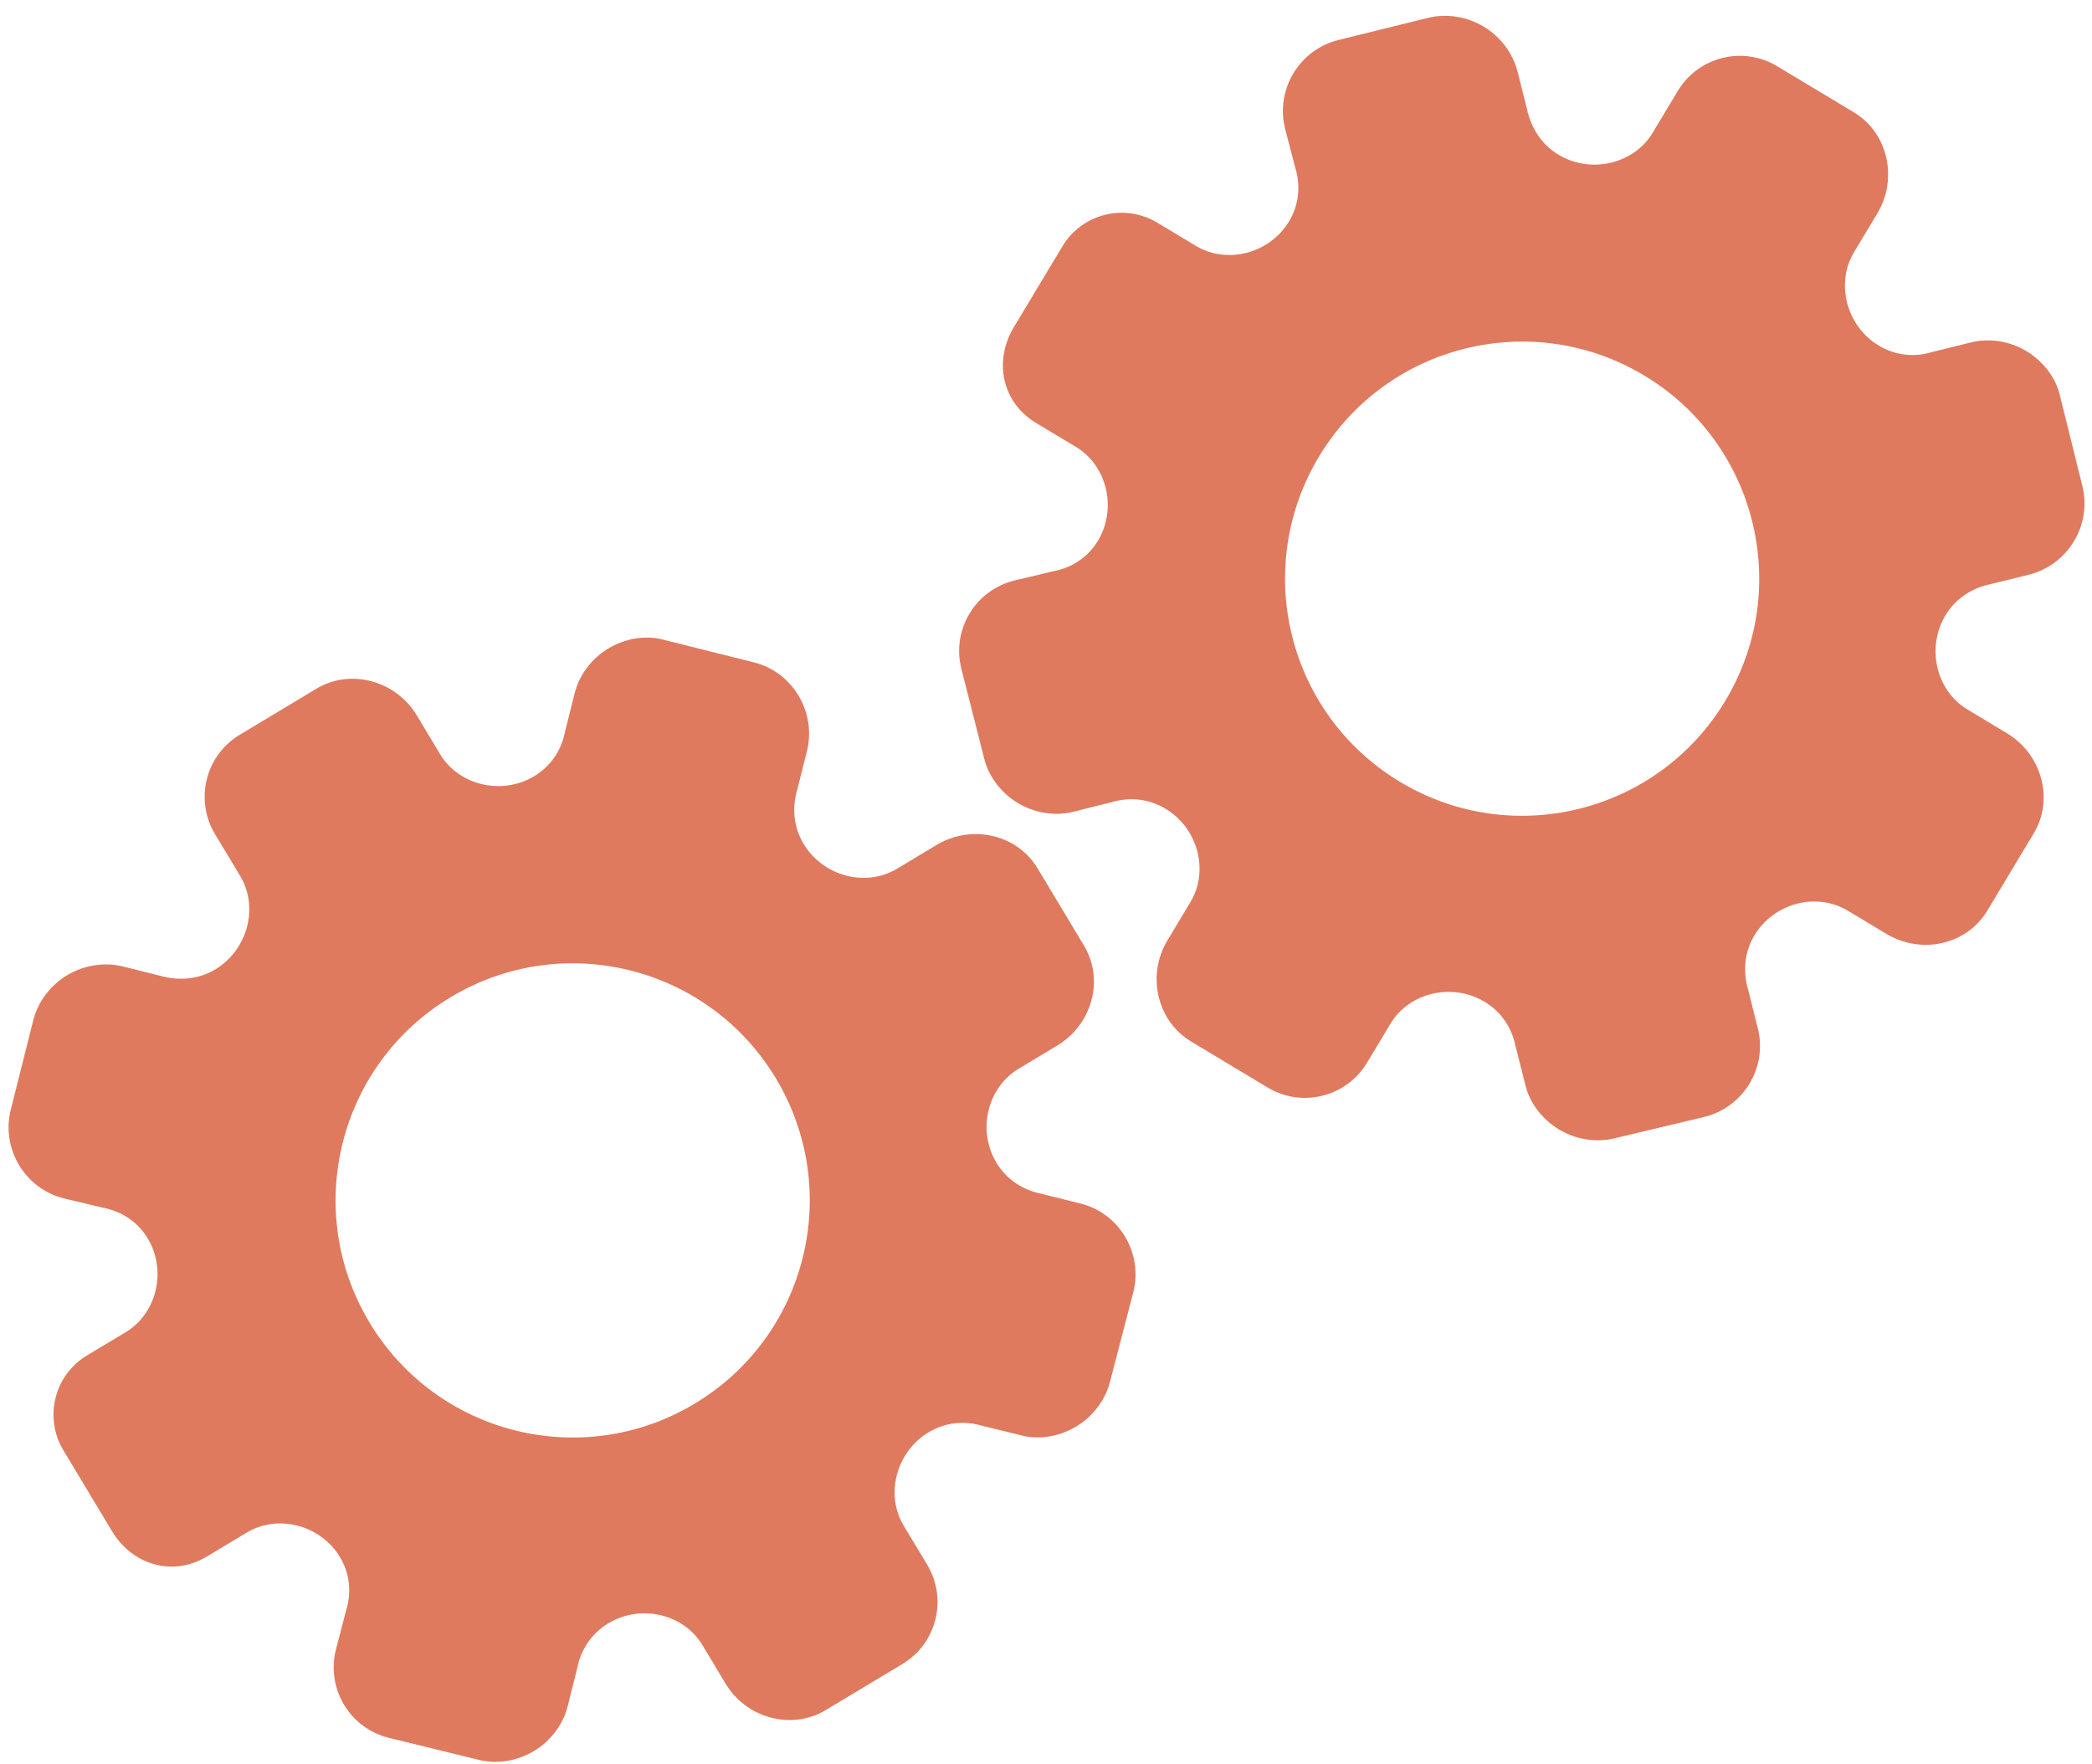 <?xml version="1.0" encoding="utf-8"?>
<!-- Generator: Adobe Illustrator 26.0.1, SVG Export Plug-In . SVG Version: 6.00 Build 0)  -->
<svg version="1.1" id="Calque_1" xmlns="http://www.w3.org/2000/svg" xmlns:xlink="http://www.w3.org/1999/xlink" x="0px" y="0px"
	 viewBox="0 0 56.483 47.636" style="enable-background:new 0 0 56.483 47.636;" xml:space="preserve">
<style type="text/css">
	.st0{display:none;}
	.st1{display:inline;}
	.st2{fill:#FEFEFE;}
	.st3{fill:#DF7A5F;}
	.st4{fill:#FEFDFD;}
	.st5{fill:#DF7B61;}
	.st6{display:none;fill:#DF7A5F;}
</style>
<g class="st0">
	<g class="st1">
		<path class="st2" d="M-20.415,83.636c0-33.333,0-66.667,0-100c33.333,0,66.667,0,100,0c0,33.333,0,66.667,0,100
			C46.252,83.636,12.918,83.636-20.415,83.636z M-2.367,77.461c4.241,0,8.027,0,11.636,0c1.779-3.334,2.089-6.999,4.275-9.976
			c2.625-3.574,5.739-5.677,10.368-5.937c5.398-0.304,11.079-3.178,12.639-9.631c0.308-1.272,0.87-2.246,2.12-2.235
			c2.648,0.022,4.441-1.862,6.113-3.216c1.438-1.164,1.912-1.662,3.857-0.977c2.262,0.797,4.822,0.029,6.54-1.993
			c1.155-1.359,2.411-1.909,4.24-1.93c2.377-0.027,4.713-0.671,6.365-2.646c0.791-0.946,1.739-1.177,2.96-1.353
			c3.048-0.44,6.243-1.687,7.515-4.375c1.187-2.509,2.479-5.589,0.742-8.699c-0.704-1.259-0.387-2.585,0.122-4.083
			c0.578-1.697,0.475-3.862-0.021-5.629c-0.602-2.141-1.727-4.599-4.127-5.022c-2.211-0.389-2.393-2.065-3.005-3.334
			c-1.494-3.095-3.744-5.012-7.059-5.8c-2.075-0.494-4.041-1.496-5.064-3.327c-1.397-2.502-3.834-3.518-6.07-4.571
			c-3.583-1.686-6.468-1.372-11.653-0.199c-1.333,0.302-2.636-0.042-4.11-0.765c-5.453-2.677-11.21-3.44-16.734-0.075
			c-1.717,1.046-2.98,0.963-4.878,0.415C10.235-9.1,6.159-8.571,2.907-5.192c-0.923,0.96-1.88,1.888-2.824,2.828
			c-1.166,0-2.364-0.177-3.491,0.031C-8.088-1.468-13.643,4.563-14.374,9.605c-0.146,1.01-0.21,1.833-1.054,2.586
			c-3.631,3.236-3.989,7.114-1.668,11.183c0.933,1.634,0.977,2.873,0.049,4.468c-0.683,1.175-1.114,2.575-1.332,3.927
			c-0.585,3.624,1.395,6.138,3.964,8.315c0,0.688-0.004,1.35,0.001,2.013c0.033,4.686,1.964,8.413,6.307,10.213
			c2.786,1.155,5.283,2.569,7.753,4.249c1.407,0.957,1.606,1.384,1.088,3.09c-0.529,1.742-0.611,3.693-1.043,5.56
			c-0.421,1.819-0.309,3.71-1.007,5.593C-2.061,72.811-2.032,75.106-2.367,77.461z"/>
		<path class="st3" d="M-2.367,77.461c0.335-2.355,0.306-4.65,1.05-6.658c0.698-1.883,0.586-3.774,1.007-5.593
			c0.432-1.867,0.513-3.818,1.043-5.56c0.519-1.707,0.319-2.133-1.088-3.09c-2.469-1.68-4.967-3.094-7.753-4.249
			c-4.343-1.8-6.274-5.527-6.307-10.213c-0.005-0.663-0.001-1.325-0.001-2.013c-2.569-2.177-4.549-4.691-3.964-8.315
			c0.218-1.352,0.649-2.752,1.332-3.927c0.928-1.595,0.884-2.834-0.049-4.468c-2.322-4.069-1.963-7.947,1.668-11.183
			c0.844-0.753,0.908-1.576,1.054-2.586C-13.643,4.563-8.088-1.468-3.408-2.333c1.127-0.208,2.326-0.031,3.493-0.03
			c0.943-0.941,1.899-1.869,2.822-2.829C6.159-8.571,10.235-9.1,14.405-7.896c1.898,0.548,3.161,0.631,4.878-0.415
			c5.523-3.366,11.281-2.602,16.734,0.075c1.474,0.724,2.777,1.067,4.11,0.765c5.185-1.173,8.07-1.487,11.653,0.199
			c2.236,1.052,4.673,2.069,6.07,4.571c1.023,1.831,2.989,2.833,5.064,3.327c3.315,0.788,5.566,2.705,7.059,5.8
			c0.612,1.269,0.794,2.945,3.005,3.334c2.4,0.423,3.525,2.881,4.127,5.022c0.497,1.767,0.599,3.932,0.021,5.629
			c-0.51,1.498-0.826,2.824-0.122,4.083c1.737,3.109,0.445,6.19-0.742,8.699c-1.272,2.689-4.467,3.935-7.515,4.375
			c-1.221,0.176-2.169,0.407-2.96,1.353c-1.652,1.975-3.987,2.618-6.365,2.646c-1.829,0.021-3.085,0.57-4.24,1.93
			c-1.718,2.022-4.278,2.79-6.54,1.993c-1.945-0.686-2.419-0.188-3.857,0.977c-1.672,1.354-3.466,3.239-6.113,3.216
			c-1.25-0.011-1.812,0.964-2.12,2.235c-1.561,6.453-7.241,9.327-12.639,9.631c-4.629,0.26-7.743,2.363-10.368,5.937
			c-2.187,2.977-2.497,6.642-4.275,9.976C5.66,77.461,1.874,77.461-2.367,77.461z M35.599,3.732
			c-0.091,2.616-0.673,4.597-1.425,4.794c-2.11,0.552-3.856-0.016-5.023-1.956c-0.9,0.9-1.722,1.722-2.737,2.737
			c2.321,0.954,2.704,2.929,2.019,4.889c-0.75,2.145-3.109,1.171-4.758,1.55c0,1.342,0,2.457,0,3.785
			c1.683,0.35,4.034-0.578,4.774,1.564c0.672,1.946,0.05,3.84-1.897,4.956c0.908,0.931,1.718,1.76,2.88,2.95
			c1.001-1.033,1.986-2.05,2.983-3.08c0.882,0.597,2.266,1.089,2.861,2.062c0.593,0.972,0.396,2.426,0.523,3.488
			c1.394,0,2.506,0,3.916,0c-0.86-3.268,0.707-4.907,3.507-5.699c0.939,0.939,1.879,1.879,2.891,2.891
			c0.765-0.849,1.529-1.698,2.395-2.659c-1.783-1.064-2.479-2.941-1.822-4.869c0.727-2.133,3.056-1.298,4.661-1.569
			c0-1.457,0-2.682,0-3.892c-1.814-0.139-3.796,0.487-4.587-1.437c-0.847-2.057-0.045-3.832,1.909-5.042
			c-0.905-0.871-1.737-1.671-2.776-2.672c-0.899,2.303-2.928,2.611-4.836,1.979c-2.144-0.71-1.237-3.075-1.572-4.771
			C38.162,3.732,37.047,3.732,35.599,3.732z M15.411,47.636c0.057-0.745,0.07-1.521,0.182-2.282c0.326-2.228,0.98-2.632,3.132-2.766
			c1.418-0.089,2.045,0.793,2.873,1.548c0.178,0.162,0.45,0.222,0.126,0.07c1.102-0.778,1.998-1.411,3.113-2.199
			c-2.437-1.083-2.687-3.013-2.168-4.747c0.573-1.914,2.515-1.708,4.178-1.65c0.239,0.008,0.491-0.341,0.546-0.382
			c0-1.254,0-2.364,0-3.424c-1.675-0.462-3.689,0.531-4.566-1.461c-0.945-2.148,0.036-3.9,1.276-4.817
			c-0.845-1.057-1.518-1.899-2.229-2.788c-0.959,1.005-1.868,1.959-2.751,2.883c-1.09-0.728-2.462-1.212-3.082-2.179
			c-0.621-0.967-0.49-2.416-0.719-3.835c-1.317,0.076-2.538,0.147-4.019,0.232c1.34,3.573-1.046,4.604-3.778,5.851
			c-0.706-0.795-1.649-1.856-2.353-2.65c-0.882,0.676-1.767,1.355-2.827,2.168c2.235,1.114,2.659,2.891,2.19,4.736
			c-0.668,2.626-3.385,1.191-4.791,1.869c0,1.417,0,2.532,0,3.71c1.795,0.336,4.064-0.552,4.788,1.737
			c0.623,1.97-0.286,3.681-1.585,4.581c0.777,1.063,1.43,1.957,2.092,2.861c1.221-1.255,2.08-2.238,3.912-2.142
			c3.767,0.197,2.045,3.439,2.901,5.075C13.092,47.636,14.089,47.636,15.411,47.636z"/>
		<path class="st4" d="M35.599,3.732c1.448,0,2.563,0,3.885,0c0.335,1.696-0.573,4.061,1.572,4.771
			c1.909,0.632,3.937,0.324,4.836-1.979c1.039,1,1.871,1.801,2.776,2.672c-1.955,1.209-2.756,2.984-1.909,5.042
			c0.792,1.923,2.773,1.298,4.587,1.437c0,1.21,0,2.435,0,3.892c-1.605,0.272-3.934-0.564-4.661,1.569
			c-0.657,1.928,0.039,3.805,1.822,4.869c-0.866,0.961-1.631,1.811-2.395,2.659c-1.012-1.012-1.951-1.951-2.891-2.891
			c-2.799,0.792-4.367,2.432-3.507,5.699c-1.41,0-2.521,0-3.916,0c-0.127-1.062,0.07-2.516-0.523-3.488
			c-0.594-0.973-1.978-1.464-2.861-2.062c-0.997,1.03-1.982,2.047-2.983,3.08c-1.161-1.19-1.971-2.02-2.88-2.95
			c1.948-1.115,2.569-3.009,1.897-4.956c-0.739-2.142-3.091-1.214-4.774-1.564c0-1.329,0-2.444,0-3.785
			c1.649-0.379,4.008,0.595,4.758-1.55c0.685-1.961,0.301-3.935-2.019-4.889c1.015-1.015,1.837-1.837,2.737-2.737
			c1.167,1.939,2.913,2.508,5.023,1.956C34.926,8.329,35.508,6.347,35.599,3.732z M43.585,17.419
			c-0.464-3.342-2.692-5.906-6.214-5.721c-3.357,0.177-5.91,2.63-5.724,6.152c0.177,3.357,2.63,5.91,6.152,5.724
			C41.156,23.397,43.494,20.955,43.585,17.419z"/>
		<path class="st4" d="M15.411,47.636c-1.323,0-2.319,0-3.556,0c-0.856-1.636,0.866-4.878-2.901-5.075
			c-1.833-0.096-2.692,0.888-3.912,2.142c-0.661-0.905-1.314-1.798-2.092-2.861c1.3-0.901,2.209-2.612,1.585-4.581
			c-0.724-2.289-2.994-1.4-4.788-1.737c0-1.178,0-2.293,0-3.71c1.406-0.678,4.123,0.756,4.791-1.869
			c0.469-1.845,0.045-3.623-2.19-4.736c1.06-0.813,1.945-1.492,2.827-2.168c0.704,0.793,1.647,1.855,2.353,2.65
			c2.731-1.247,5.118-2.278,3.778-5.851c1.48-0.086,2.702-0.156,4.019-0.232c0.228,1.419,0.098,2.868,0.719,3.835
			c0.62,0.966,1.992,1.451,3.082,2.179c0.882-0.925,1.792-1.878,2.751-2.883c0.711,0.889,1.384,1.731,2.229,2.788
			c-1.24,0.917-2.22,2.669-1.276,4.817c0.876,1.993,2.891,1,4.566,1.461c0,1.059,0,2.17,0,3.424
			c-0.055,0.041-0.307,0.39-0.546,0.382c-1.663-0.058-3.606-0.264-4.178,1.65c-0.519,1.734-0.268,3.664,2.168,4.747
			c-1.115,0.788-2.011,1.42-3.113,2.199c0.325,0.151,0.052,0.092-0.126-0.07c-0.828-0.755-1.456-1.636-2.873-1.548
			c-2.153,0.135-2.806,0.538-3.132,2.766C15.482,46.115,15.468,46.891,15.411,47.636z M19.585,33.633
			c-0.04-3.107-2.762-5.982-6.003-5.988c-3.107-0.006-5.982,2.752-5.988,5.993c-0.006,3.107,2.752,5.982,5.993,5.988
			C16.695,39.632,19.534,36.874,19.585,33.633z"/>
		<path class="st5" d="M43.585,17.419c-0.091,3.537-2.429,5.978-5.786,6.155c-3.522,0.185-5.975-2.367-6.152-5.724
			c-0.185-3.522,2.367-5.975,5.724-6.152C40.893,11.512,43.121,14.076,43.585,17.419z"/>
		<path class="st5" d="M19.585,33.633c-0.051,3.241-2.891,5.998-5.997,5.993c-3.241-0.006-5.998-2.88-5.993-5.988
			c0.006-3.241,2.88-5.998,5.988-5.993C16.823,27.652,19.545,30.526,19.585,33.633z"/>
	</g>
</g>
<rect x="-2.415" y="16.636" class="st6" width="30" height="33"/>
<rect x="22.585" y="2.636" class="st6" width="30" height="31"/>
<g>
	<path class="st3" d="M5.587,42.024l1.074-0.645c0.847-0.509,1.997-0.205,2.519,0.663c0.263,0.437,0.317,0.945,0.165,1.436
		l-0.275,1.058c-0.268,1.054,0.376,2.127,1.433,2.385l2.431,0.595c0.481,0.12,1.032,0.031,1.483-0.24
		c0.451-0.271,0.781-0.711,0.908-1.197l0.256-1.028c0.102-0.526,0.401-0.957,0.845-1.224c0.874-0.525,2.032-0.254,2.538,0.587
		l0.628,1.046c0.554,0.923,1.775,1.268,2.704,0.71l2.07-1.244c0.924-0.555,1.223-1.754,0.668-2.679L24.4,41.192
		c-0.507-0.843-0.203-1.997,0.673-2.523c0.438-0.263,0.953-0.321,1.441-0.175l1.059,0.259c0.487,0.128,1.034,0.032,1.486-0.24
		c0.452-0.271,0.783-0.713,0.909-1.2l0.633-2.434c0.261-1.053-0.385-2.13-1.434-2.386l-1.031-0.258
		c-0.528-0.103-0.966-0.399-1.23-0.838c-0.527-0.878-0.252-2.032,0.596-2.542l1.04-0.625c0.938-0.563,1.284-1.77,0.723-2.703
		l-0.626-1.042l-0.626-1.042c-0.556-0.926-1.788-1.193-2.726-0.63l-1.068,0.642c-0.847,0.509-2,0.2-2.524-0.673
		c-0.264-0.44-0.321-0.967-0.165-1.482l0.258-1.025c0.259-1.054-0.389-2.134-1.438-2.393l-2.441-0.611
		c-0.486-0.129-1.034-0.034-1.485,0.237c-0.451,0.271-0.781,0.712-0.906,1.2l-0.266,1.058c-0.093,0.496-0.391,0.927-0.828,1.19
		c-0.874,0.525-2.035,0.25-2.543-0.596l-0.628-1.045c-0.558-0.928-1.775-1.282-2.711-0.72l-2.07,1.244
		c-0.924,0.555-1.223,1.754-0.668,2.679l0.682,1.134c0.506,0.842,0.201,1.995-0.675,2.522c-0.438,0.263-0.964,0.318-1.481,0.172
		l-1.031-0.257c-0.489-0.116-1.035-0.031-1.487,0.241c-0.452,0.272-0.783,0.713-0.91,1.2L0.29,29.966
		c-0.262,1.052,0.384,2.128,1.436,2.39l1.066,0.254c0.506,0.097,0.933,0.39,1.193,0.821c0.527,0.877,0.251,2.031-0.598,2.541
		l-1.039,0.624c-0.882,0.53-1.168,1.675-0.638,2.558l0.67,1.114l0.625,1.041C3.551,42.25,4.656,42.583,5.587,42.024z M9.976,35.706
		L9.976,35.706c-1.817-3.024-0.848-6.957,2.19-8.782c3.038-1.825,6.965-0.834,8.782,2.19l0,0l0,0
		c1.817,3.024,0.848,6.957-2.19,8.782C15.72,39.721,11.793,38.731,9.976,35.706L9.976,35.706z"/>
	<path class="st3" d="M27.973,11.419l1.074,0.645c0.847,0.509,1.118,1.667,0.597,2.535c-0.263,0.437-0.685,0.723-1.19,0.82
		l-1.064,0.254c-1.057,0.258-1.702,1.331-1.433,2.385l0.616,2.426c0.12,0.481,0.457,0.926,0.908,1.197s0.995,0.356,1.483,0.24
		l1.028-0.257c0.513-0.157,1.034-0.095,1.478,0.172c0.874,0.525,1.178,1.675,0.673,2.516l-0.628,1.046
		c-0.554,0.923-0.286,2.163,0.643,2.721l2.07,1.244c0.924,0.555,2.123,0.256,2.679-0.668l0.635-1.056
		c0.507-0.843,1.668-1.117,2.544-0.59c0.438,0.263,0.731,0.691,0.831,1.19l0.268,1.057c0.116,0.49,0.458,0.928,0.909,1.2
		c0.452,0.271,0.997,0.356,1.486,0.24l2.446-0.583c1.053-0.264,1.699-1.34,1.434-2.386l-0.256-1.031
		c-0.157-0.514-0.101-1.041,0.163-1.48c0.527-0.878,1.676-1.177,2.525-0.667l1.04,0.625c0.938,0.563,2.166,0.303,2.726-0.63
		l0.626-1.042l0.626-1.042c0.556-0.926,0.214-2.139-0.723-2.703l-1.068-0.642c-0.847-0.509-1.116-1.672-0.591-2.545
		c0.264-0.44,0.704-0.738,1.231-0.842l1.026-0.254c1.052-0.266,1.701-1.345,1.438-2.393l-0.606-2.442
		c-0.115-0.49-0.455-0.929-0.906-1.2c-0.451-0.271-0.995-0.355-1.485-0.237l-1.059,0.262c-0.481,0.151-1.003,0.09-1.44-0.173
		c-0.874-0.525-1.176-1.68-0.668-2.525l0.628-1.045c0.558-0.928,0.299-2.169-0.637-2.731l-2.07-1.244
		c-0.924-0.555-2.123-0.256-2.679,0.668l-0.682,1.134c-0.506,0.842-1.667,1.114-2.543,0.588c-0.438-0.263-0.734-0.702-0.847-1.227
		L40.97,1.919c-0.127-0.487-0.458-0.928-0.91-1.2c-0.452-0.272-0.997-0.357-1.487-0.241l-2.441,0.603
		c-1.052,0.262-1.699,1.338-1.436,2.39l0.276,1.061c0.152,0.492,0.094,1.007-0.165,1.439c-0.527,0.877-1.675,1.175-2.524,0.664
		l-1.039-0.624c-0.882-0.53-2.028-0.245-2.558,0.638l-0.67,1.114l-0.625,1.041C26.818,9.727,27.041,10.859,27.973,11.419z
		 M35.611,12.328L35.611,12.328c1.817-3.024,5.744-4.015,8.782-2.19c3.038,1.825,4.007,5.758,2.19,8.782l0,0l0,0
		c-1.817,3.024-5.744,4.015-8.782,2.19C34.763,19.285,33.794,15.353,35.611,12.328L35.611,12.328z"/>
</g>
<g>
</g>
<g>
</g>
<g>
</g>
<g>
</g>
<g>
</g>
<g>
</g>
<g>
</g>
<g>
</g>
<g>
</g>
<g>
</g>
<g>
</g>
<g>
</g>
<g>
</g>
<g>
</g>
<g>
</g>
</svg>
